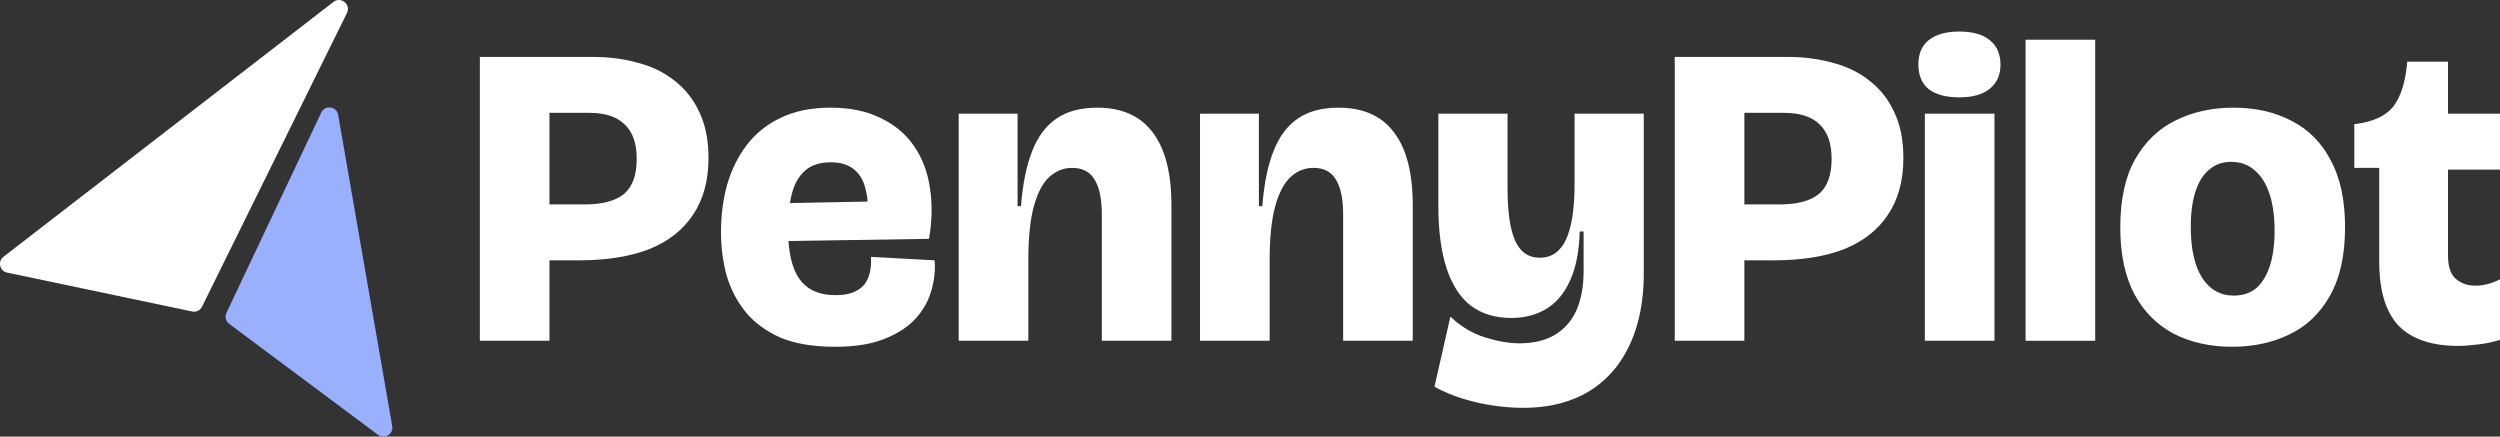 <svg width="647" height="113" viewBox="0 0 647 113" fill="none" xmlns="http://www.w3.org/2000/svg">
<rect x="0" y="0" width="647" height="113" fill="#333333" stroke="none"/>
<path d="M137.644 67.374V52.905H151.325C155.848 52.905 159.222 52.015 161.447 50.234C163.671 48.379 164.784 45.337 164.784 41.108C164.784 37.101 163.745 34.134 161.669 32.205C159.667 30.201 156.59 29.2 152.437 29.2H137.644V14.731H153.438C157.665 14.731 161.595 15.251 165.228 16.289C168.862 17.254 172.013 18.812 174.683 20.964C177.426 23.115 179.539 25.824 181.022 29.088C182.58 32.353 183.358 36.285 183.358 40.886C183.358 46.747 182.023 51.644 179.354 55.576C176.759 59.509 172.977 62.477 168.009 64.48C163.041 66.409 156.961 67.374 149.768 67.374H137.644ZM124.186 88.186V14.731H142.205V88.186H124.186Z" fill="white"/>
<path d="M216.07 89.744C210.508 89.744 205.837 88.965 202.055 87.407C198.348 85.774 195.345 83.585 193.046 80.84C190.747 78.021 189.079 74.83 188.041 71.269C187.077 67.707 186.595 63.961 186.595 60.028C186.595 55.799 187.114 51.755 188.152 47.897C189.264 44.039 190.933 40.626 193.157 37.658C195.456 34.616 198.385 32.242 201.944 30.535C205.577 28.754 209.915 27.864 214.957 27.864C220 27.864 224.3 28.754 227.86 30.535C231.493 32.242 234.385 34.653 236.535 37.769C238.686 40.886 240.057 44.484 240.651 48.565C241.318 52.646 241.244 57.06 240.428 61.809L197.829 62.477V52.683L226.636 52.126L224.3 57.802C224.745 54.389 224.671 51.533 224.078 49.233C223.559 46.858 222.558 45.078 221.075 43.89C219.592 42.629 217.553 41.998 214.957 41.998C212.214 41.998 210.026 42.703 208.395 44.113C206.764 45.523 205.615 47.526 204.947 50.123C204.28 52.646 203.946 55.651 203.946 59.138C203.946 65.148 204.947 69.525 206.949 72.27C208.951 75.016 212.029 76.388 216.181 76.388C217.961 76.388 219.444 76.166 220.63 75.721C221.816 75.275 222.78 74.645 223.522 73.829C224.263 72.938 224.782 71.9 225.079 70.712C225.376 69.451 225.487 68.041 225.413 66.483L241.874 67.374C242.097 69.822 241.837 72.345 241.095 74.942C240.428 77.538 239.131 79.95 237.203 82.176C235.275 84.402 232.568 86.219 229.083 87.629C225.672 89.039 221.334 89.744 216.07 89.744Z" fill="white"/>
<path d="M248.11 88.186V29.422H263.348V53.35H264.237C264.682 47.563 265.646 42.815 267.129 39.105C268.612 35.321 270.725 32.501 273.469 30.646C276.213 28.791 279.698 27.864 283.924 27.864C290.301 27.864 295.084 29.979 298.272 34.208C301.535 38.437 303.166 44.744 303.166 53.128V88.186H285.148V55.465C285.148 51.458 284.517 48.453 283.257 46.45C282.071 44.447 280.143 43.445 277.473 43.445C275.249 43.445 273.284 44.224 271.578 45.782C269.873 47.34 268.538 49.863 267.574 53.35C266.61 56.838 266.128 61.512 266.128 67.374V88.186H248.11Z" fill="white"/>
<path d="M310.565 88.186V29.422H325.803V53.35H326.693C327.138 47.563 328.102 42.815 329.585 39.105C331.068 35.321 333.181 32.501 335.925 30.646C338.668 28.791 342.153 27.864 346.38 27.864C352.757 27.864 357.54 29.979 360.728 34.208C363.991 38.437 365.622 44.744 365.622 53.128V88.186H347.604V55.465C347.604 51.458 346.973 48.453 345.713 46.45C344.526 44.447 342.598 43.445 339.929 43.445C337.704 43.445 335.739 44.224 334.034 45.782C332.329 47.34 330.994 49.863 330.03 53.35C329.066 56.838 328.584 61.512 328.584 67.374V88.186H310.565Z" fill="white"/>
<path d="M394.043 105.548C391.818 105.548 389.371 105.362 386.702 104.991C384.032 104.62 381.363 104.027 378.694 103.21C376.024 102.394 373.54 101.355 371.241 100.094L375.357 81.953C378.026 84.476 380.992 86.257 384.255 87.295C387.592 88.334 390.558 88.853 393.153 88.853C396.786 88.853 399.826 88.148 402.273 86.739C404.795 85.255 406.685 83.14 407.946 80.395C409.207 77.576 409.837 74.162 409.837 70.156V59.917H408.836C408.687 65.111 407.835 69.377 406.278 72.716C404.795 75.98 402.755 78.392 400.16 79.95C397.565 81.508 394.562 82.287 391.151 82.287C386.924 82.287 383.402 81.211 380.584 79.059C377.841 76.908 375.765 73.68 374.356 69.377C372.947 65.073 372.243 59.694 372.243 53.239V29.422H390.15V48.565C390.15 54.871 390.817 59.472 392.152 62.365C393.487 65.259 395.6 66.706 398.492 66.706C399.975 66.706 401.272 66.335 402.385 65.593C403.571 64.777 404.535 63.59 405.277 62.031C406.018 60.399 406.574 58.396 406.945 56.022C407.316 53.573 407.501 50.754 407.501 47.563V29.422H425.408V70.824C425.408 74.83 425.001 78.614 424.185 82.176C423.369 85.663 422.146 88.816 420.514 91.636C418.883 94.529 416.807 97.015 414.286 99.093C411.839 101.17 408.91 102.765 405.499 103.878C402.162 104.991 398.343 105.548 394.043 105.548Z" fill="white"/>
<path d="M446.882 67.374V52.905H460.563C465.086 52.905 468.46 52.015 470.684 50.234C472.909 48.379 474.021 45.337 474.021 41.108C474.021 37.101 472.983 34.134 470.907 32.205C468.904 30.201 465.827 29.2 461.675 29.2H446.882V14.731H462.676C466.902 14.731 470.832 15.251 474.466 16.289C478.099 17.254 481.251 18.812 483.92 20.964C486.663 23.115 488.777 25.824 490.26 29.088C491.817 32.353 492.595 36.285 492.595 40.886C492.595 46.747 491.261 51.644 488.591 55.576C485.996 59.509 482.214 62.477 477.246 64.48C472.278 66.409 466.198 67.374 459.005 67.374H446.882ZM433.424 88.186V14.731H451.442V88.186H433.424Z" fill="white"/>
<path d="M498.15 88.186V29.422H516.168V88.186H498.15ZM507.048 25.193C503.637 25.193 501.005 24.488 499.151 23.078C497.371 21.594 496.481 19.48 496.481 16.735C496.481 13.915 497.371 11.8 499.151 10.391C501.005 8.907 503.637 8.165 507.048 8.165C510.533 8.165 513.165 8.907 514.945 10.391C516.799 11.875 517.726 13.989 517.726 16.735C517.726 19.406 516.799 21.483 514.945 22.967C513.165 24.451 510.533 25.193 507.048 25.193Z" fill="white"/>
<path d="M524.218 88.186V10.28H542.237V88.186H524.218Z" fill="white"/>
<path d="M577.648 89.744C572.013 89.744 567.008 88.631 562.633 86.405C558.258 84.105 554.847 80.692 552.4 76.166C549.953 71.566 548.73 65.815 548.73 58.915C548.73 51.718 549.99 45.857 552.511 41.331C555.107 36.73 558.592 33.355 562.966 31.203C567.416 28.977 572.421 27.864 577.982 27.864C583.766 27.864 588.808 29.014 593.109 31.314C597.484 33.54 600.857 36.953 603.23 41.553C605.677 46.079 606.901 51.829 606.901 58.804C606.901 66.001 605.603 71.9 603.008 76.5C600.487 81.026 597.002 84.365 592.552 86.516C588.178 88.668 583.21 89.744 577.648 89.744ZM578.093 76.5C580.392 76.5 582.32 75.869 583.877 74.608C585.434 73.272 586.62 71.343 587.436 68.82C588.252 66.298 588.66 63.293 588.66 59.806C588.66 55.947 588.215 52.72 587.325 50.123C586.435 47.452 585.137 45.411 583.432 44.002C581.801 42.592 579.799 41.887 577.426 41.887C575.201 41.887 573.31 42.555 571.753 43.89C570.196 45.152 569.01 47.044 568.194 49.566C567.378 52.089 566.971 55.131 566.971 58.693C566.971 64.332 567.935 68.709 569.862 71.825C571.865 74.942 574.608 76.5 578.093 76.5Z" fill="white"/>
<path d="M636.211 89.521C629.315 89.521 624.162 87.778 620.751 84.29C617.414 80.729 615.746 75.238 615.746 67.819V43.445H609.294V32.093H609.628C614.226 31.5 617.488 29.979 619.416 27.53C621.344 25.007 622.53 21.223 622.975 16.178V15.956H633.542V29.422H647V43.89H633.542V66.149C633.542 68.969 634.209 70.972 635.544 72.159C636.953 73.346 638.658 73.94 640.66 73.94C641.698 73.94 642.773 73.791 643.886 73.495C644.998 73.198 646.036 72.79 647 72.27V87.963C644.701 88.631 642.662 89.039 640.883 89.187C639.103 89.41 637.546 89.521 636.211 89.521Z" fill="white"/>
<path d="M86.299 0.499C88.243 -1.003 90.88 1.157 89.793 3.361L52.286 79.37C51.818 80.319 50.767 80.83 49.732 80.613L1.843 70.552C-0.093 70.145 -0.662 67.656 0.903 66.447L86.299 0.499Z" fill="white"/>
<path d="M87.516 29.725C87.128 27.496 84.106 27.085 83.138 29.13L58.605 80.964C58.133 81.963 58.43 83.156 59.316 83.816L97.843 112.534C99.522 113.786 101.869 112.342 101.51 110.277L87.516 29.725Z" fill="#98B0FF"/>
</svg>
